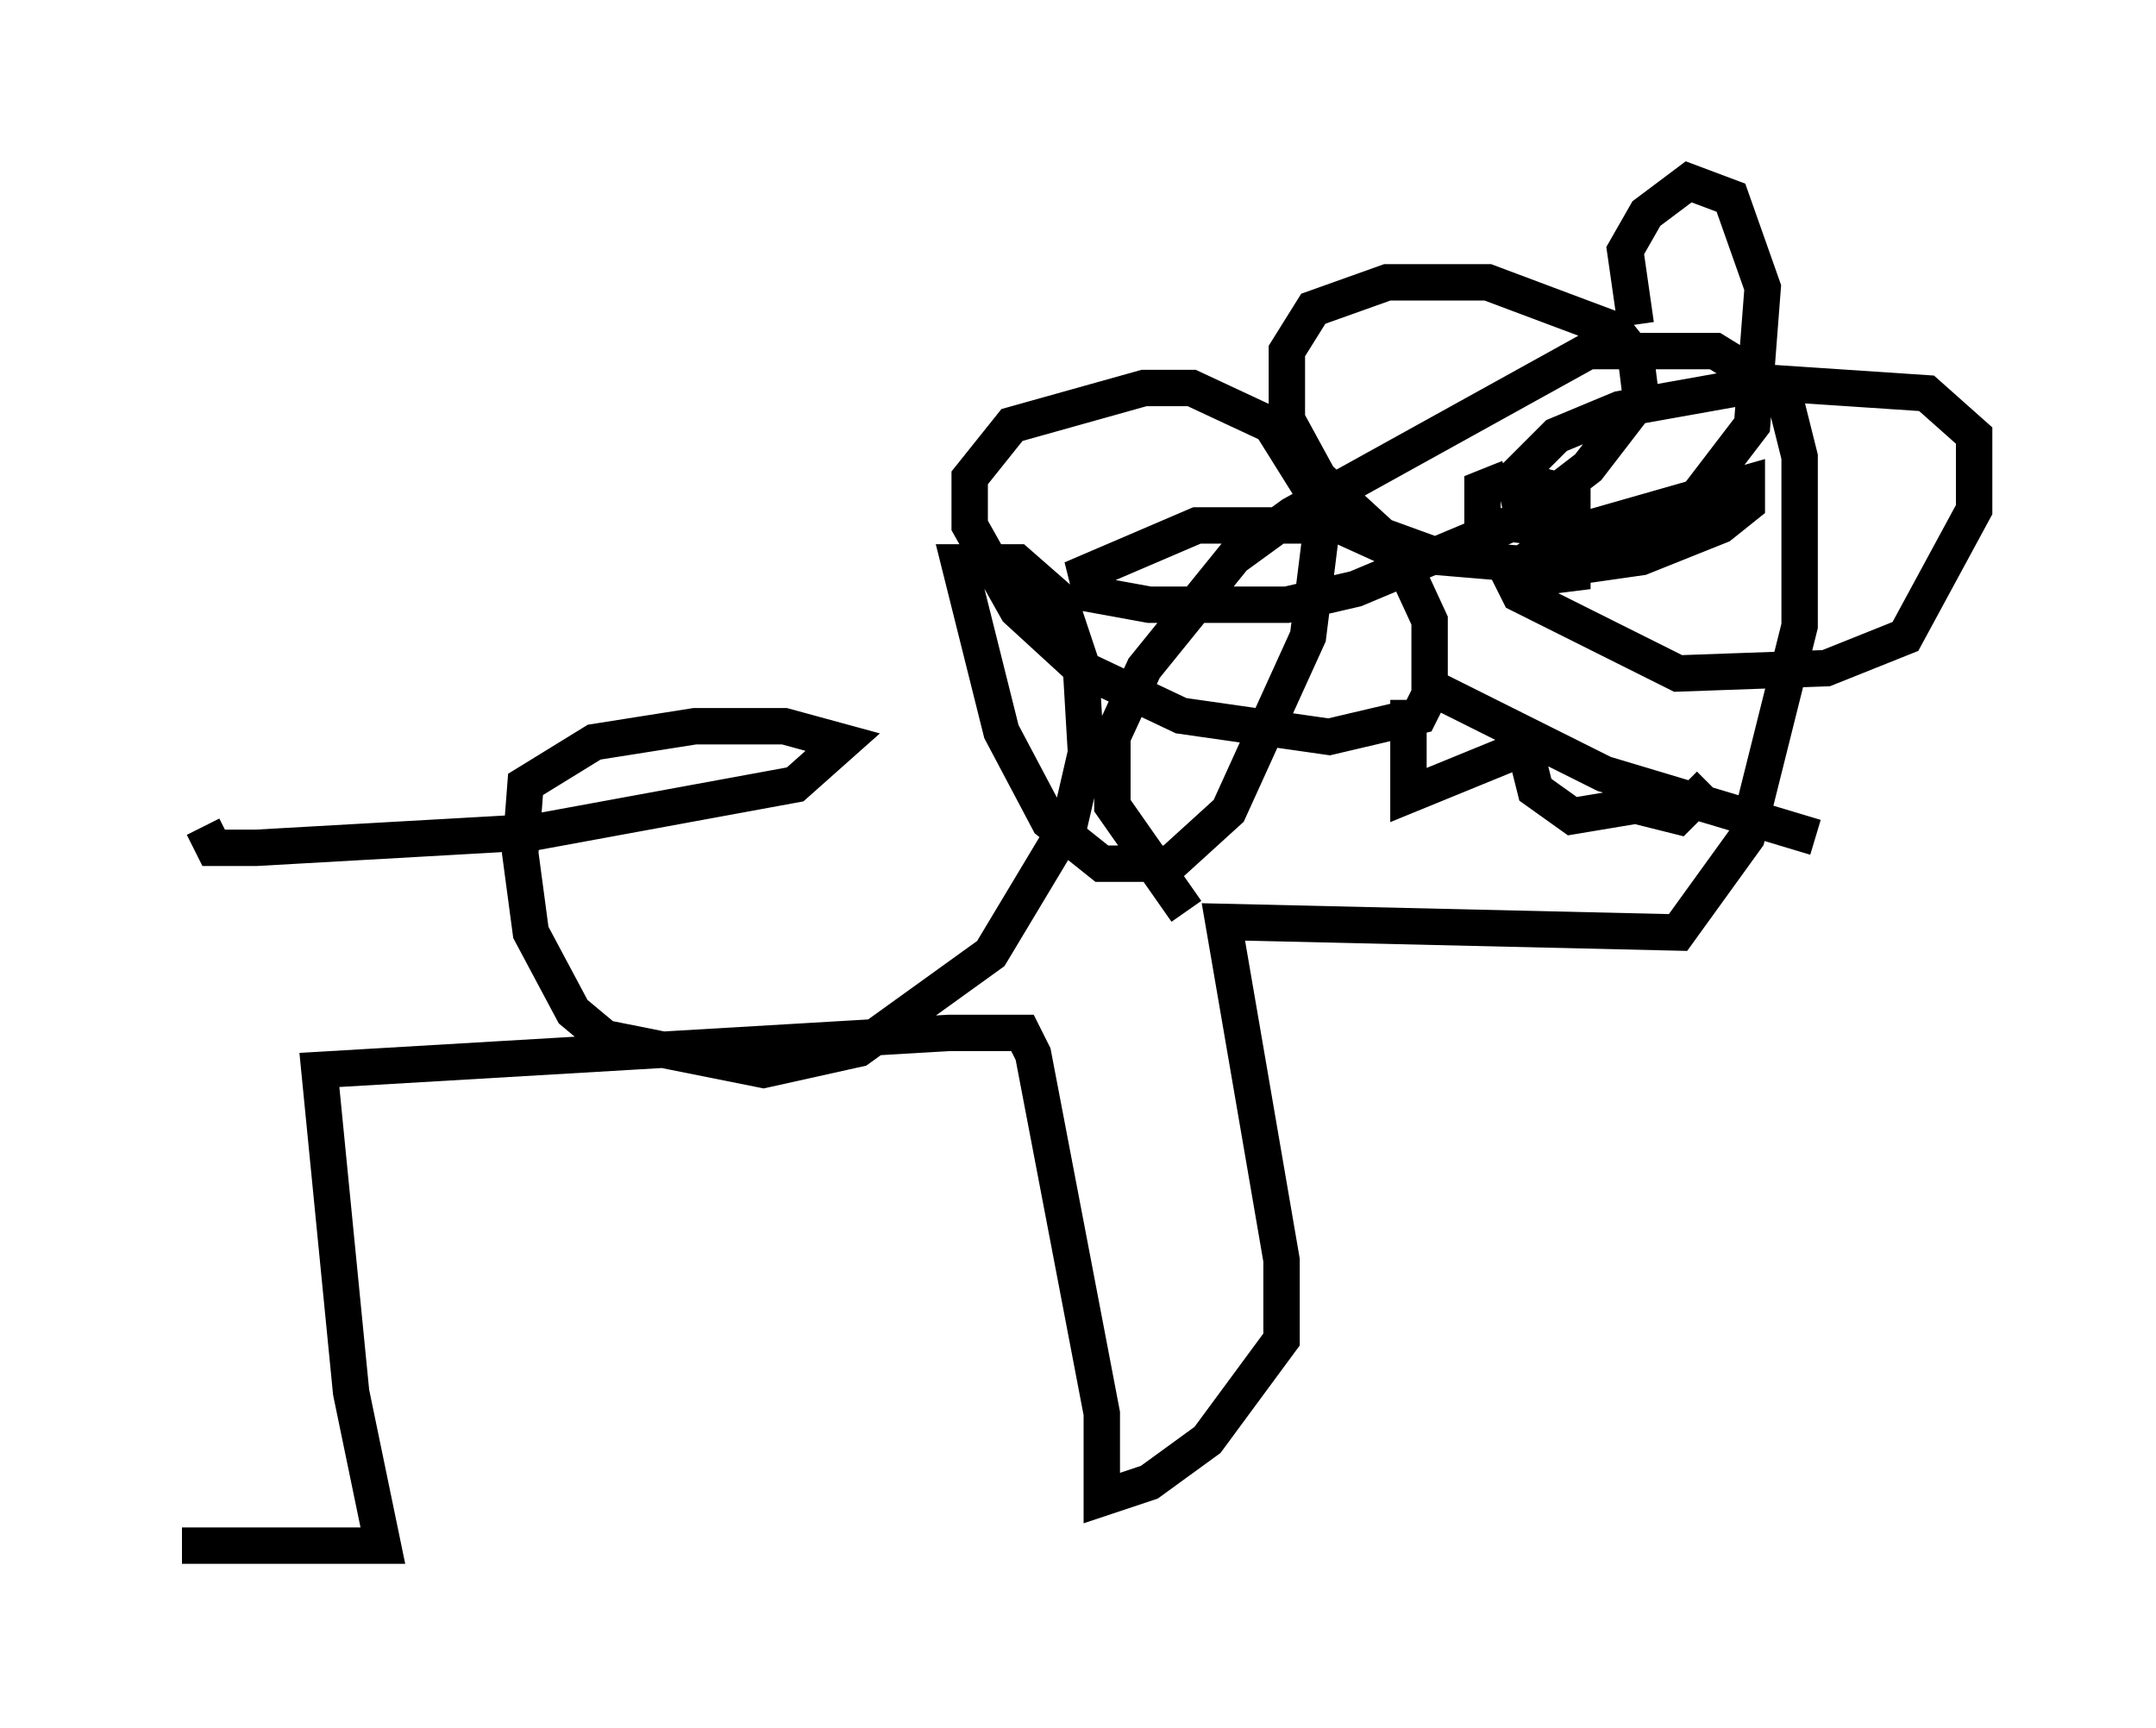 <?xml version="1.0" encoding="utf-8" ?>
<svg baseProfile="full" height="47.475" version="1.1" width="59.24" xmlns="http://www.w3.org/2000/svg" xmlns:ev="http://www.w3.org/2001/xml-events" xmlns:xlink="http://www.w3.org/1999/xlink"><defs /><rect fill="white" height="47.475" width="59.24" x="0" y="0" /><path d="M7.469, 26.788 m-2.469, 15.687 l5.52, 0.0 -0.872, -4.212 l-0.872, -8.86 17.285, -1.017 l2.034, 0.0 0.291, 0.581 l1.888, 9.877 0.0, 2.324 l1.307, -0.436 1.598, -1.162 l2.034, -2.76 0.0, -2.179 l-1.598, -9.296 12.492, 0.291 l1.888, -2.615 1.453, -5.81 l0.0, -4.648 -0.436, -1.743 l-1.888, -1.162 -3.486, 0.0 l-8.134, 4.503 -1.598, 1.162 l-2.469, 3.05 -0.872, 1.888 l0.0, 1.888 2.034, 2.905 m6.536, -6.246 l4.939, 2.469 5.81, 1.743 m-11.184, -3.777 l0.0, 2.615 3.196, -1.307 l0.291, 1.162 1.017, 0.726 l1.743, -0.291 1.162, 0.291 l0.872, -0.872 m-4.939, -8.279 l1.162, 0.291 0.0, 2.179 l-1.162, 0.145 -0.726, -0.436 m-0.581, -0.872 l0.0, -1.162 0.726, -0.291 m3.486, -4.212 l-0.291, -2.034 0.581, -1.017 l1.162, -0.872 1.162, 0.436 l0.872, 2.469 -0.291, 3.777 l-1.888, 2.469 -1.888, 0.581 l-2.469, -0.291 -0.291, -1.307 l1.162, -1.162 1.743, -0.726 l4.067, -0.726 4.358, 0.291 l1.307, 1.162 0.0, 2.034 l-1.888, 3.486 -2.179, 0.872 l-4.067, 0.145 -4.358, -2.179 l-0.291, -0.581 1.453, -1.017 l5.084, -1.453 0.0, 0.581 l-0.726, 0.581 -2.179, 0.872 l-2.034, 0.291 -3.486, -0.291 l-1.598, -0.581 -1.743, -1.598 l-0.872, -1.598 0.0, -1.888 l0.726, -1.162 2.034, -0.726 l2.76, 0.0 3.486, 1.307 l0.581, 0.726 0.145, 1.162 l-1.453, 1.888 -1.888, 1.453 l-4.503, 1.888 -1.888, 0.436 l-3.777, 0.0 -1.598, -0.291 l-0.145, -0.581 3.05, -1.307 l3.922, 0.0 1.598, 0.726 l0.872, 1.888 0.0, 2.034 l-0.291, 0.581 -2.469, 0.581 l-4.067, -0.581 -2.76, -1.307 l-1.743, -1.598 -1.307, -2.324 l0.0, -1.307 1.162, -1.453 l3.631, -1.017 1.307, 0.0 l2.179, 1.017 1.453, 2.324 l-0.436, 3.486 -2.179, 4.793 l-1.598, 1.453 -1.888, 0.0 l-1.453, -1.162 -1.307, -2.469 l-1.162, -4.648 1.598, 0.0 l1.162, 1.017 0.581, 1.743 l0.145, 2.469 -0.436, 1.888 l-2.179, 3.631 -3.631, 2.615 l-2.615, 0.581 -4.358, -0.872 l-0.872, -0.726 -1.162, -2.179 l-0.291, -2.179 0.145, -1.888 l1.888, -1.162 2.76, -0.436 l2.469, 0.0 1.598, 0.436 l-1.307, 1.162 -7.117, 1.307 l-7.698, 0.436 -1.162, 0.0 l-0.291, -0.581 " fill="none" stroke="black" stroke-width="1" /></svg>
